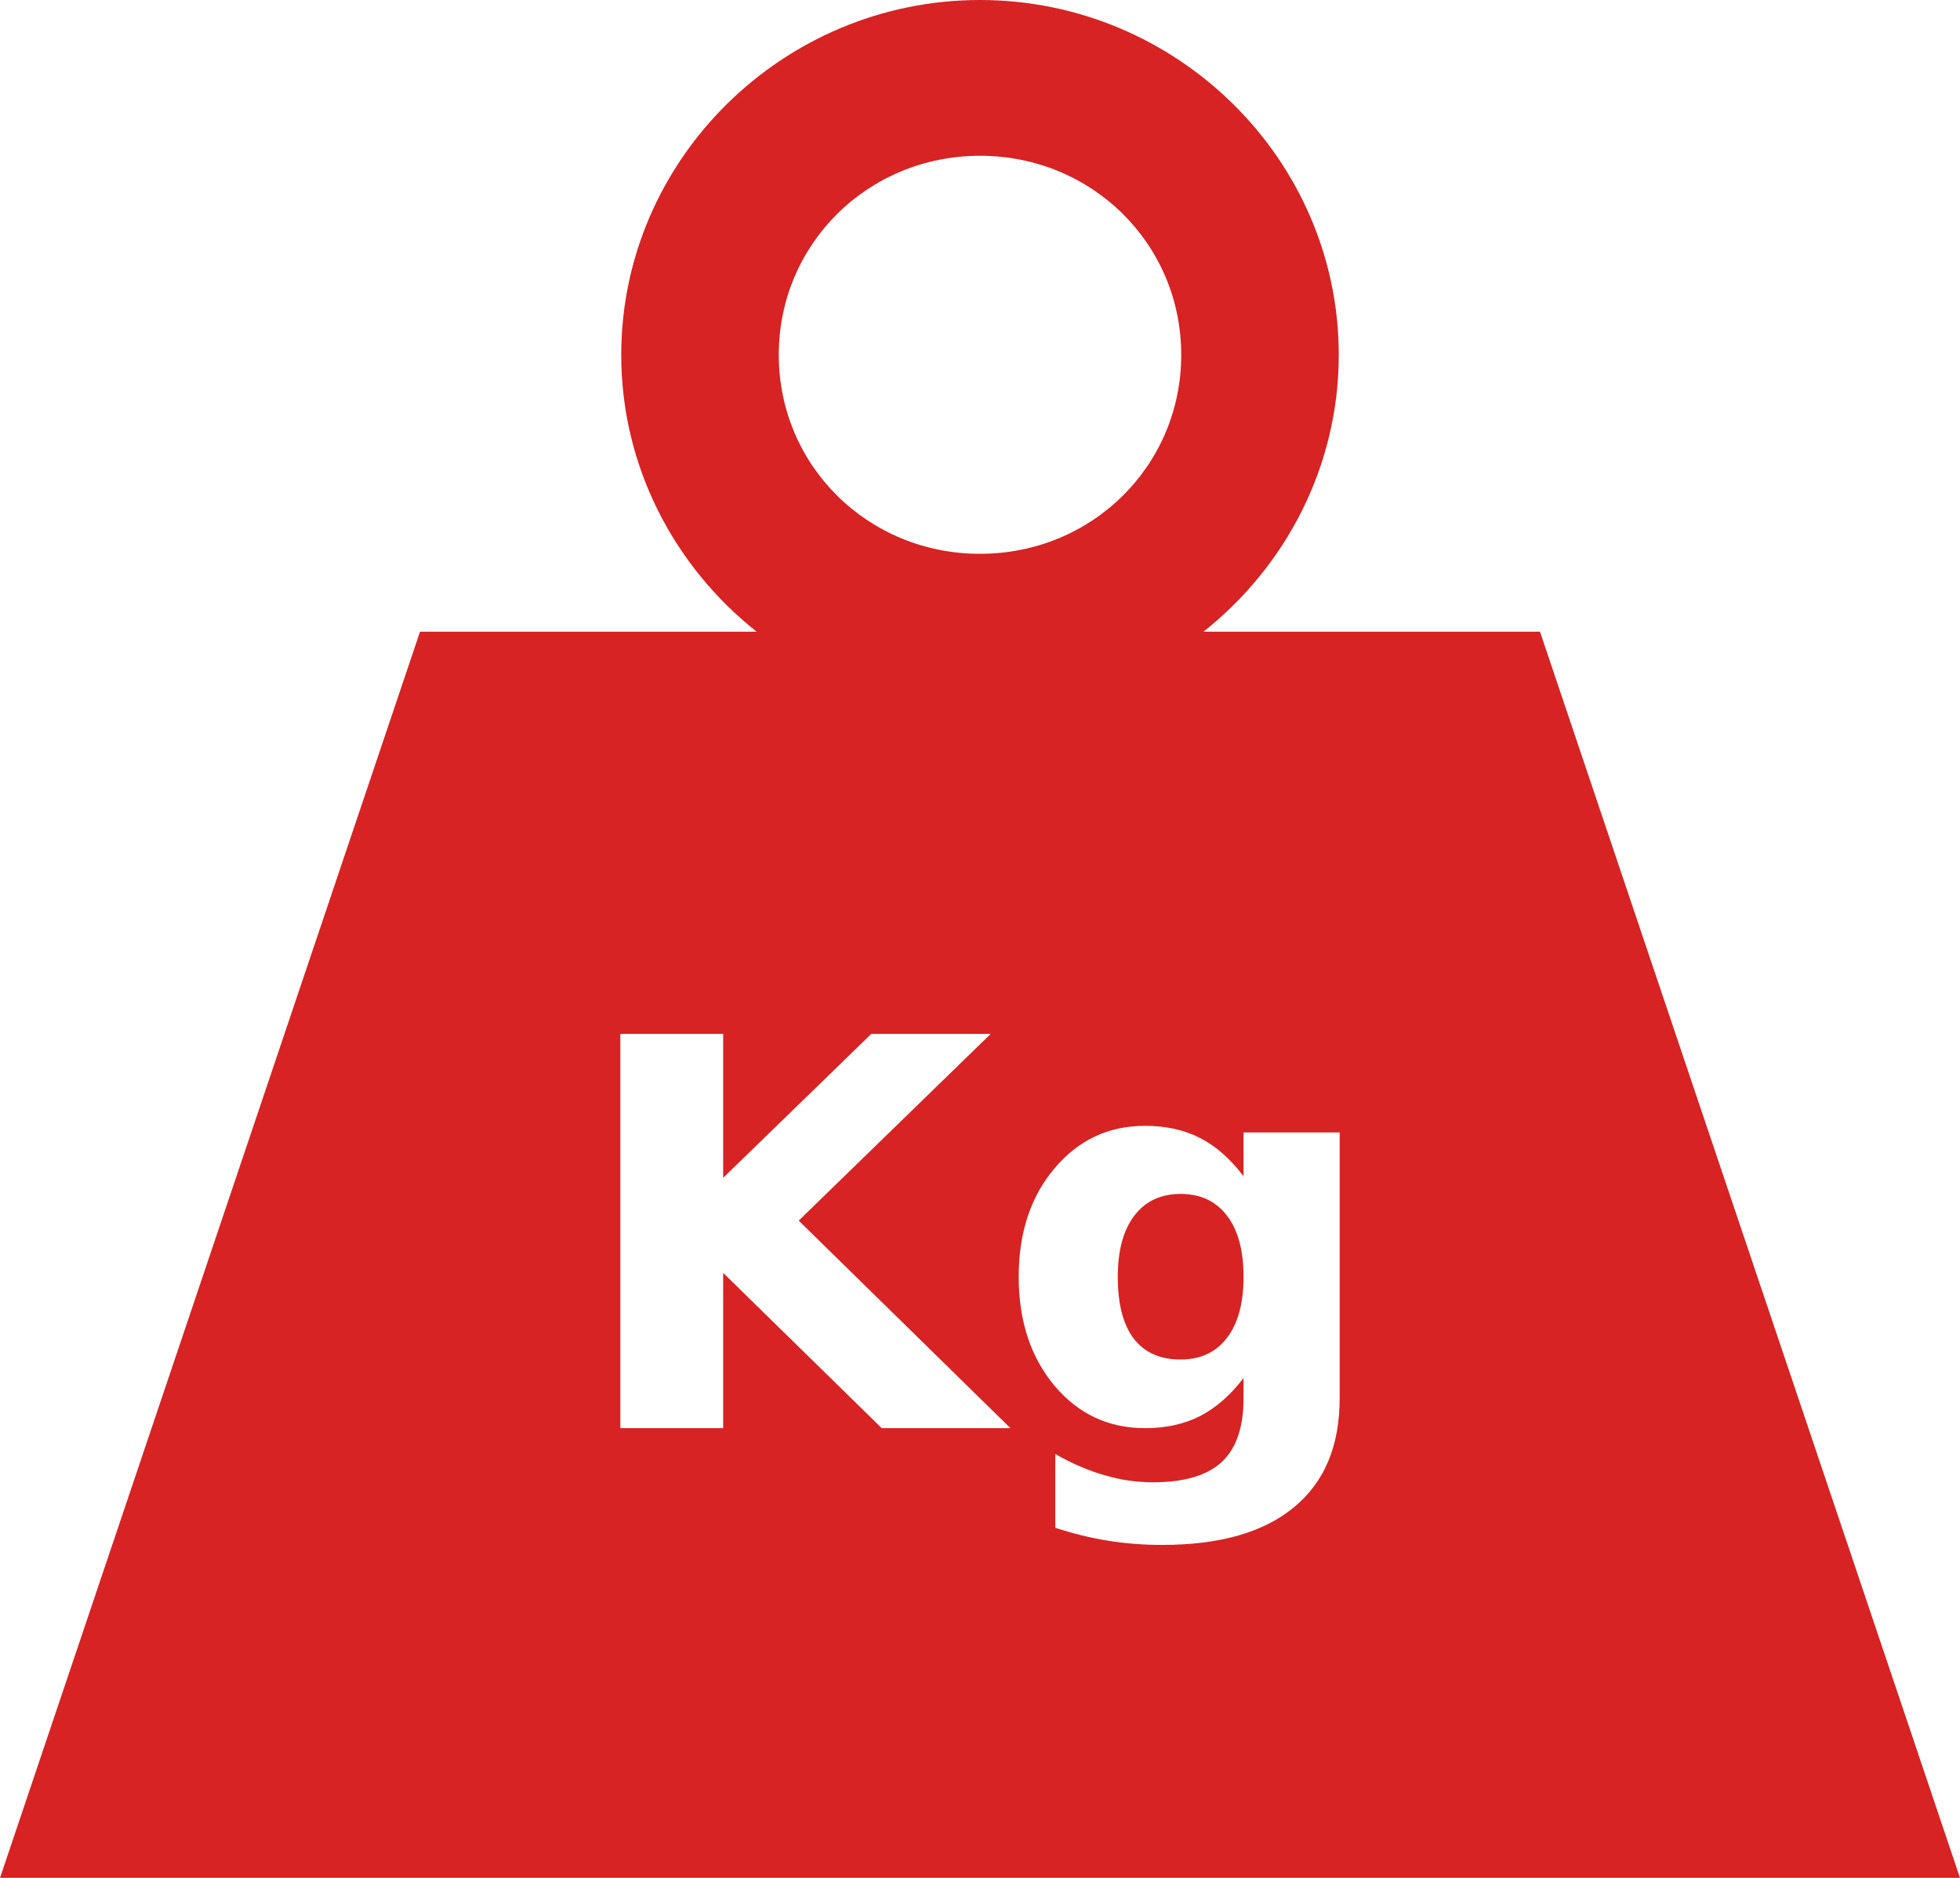 <svg width="24" height="23" viewBox="0 0 24 23" fill="none" xmlns="http://www.w3.org/2000/svg">
<path d="M12 0C9.585 0 7.607 1.957 7.607 4.346C7.607 5.714 8.257 6.939 9.265 7.737H5.143L0 23H24L18.857 7.737H14.736C15.743 6.939 16.393 5.714 16.393 4.346C16.393 1.957 14.415 0 12 0ZM12 1.908C13.372 1.908 14.464 2.988 14.464 4.346C14.464 5.703 13.372 6.783 12 6.783C10.628 6.783 9.536 5.703 9.536 4.346C9.536 2.988 10.628 1.908 12 1.908ZM7.596 12.663H8.855V14.426L10.669 12.663H12.131L9.78 14.95L12.373 17.492H10.797L8.855 15.59V17.492H7.596V12.663ZM14.021 13.789C14.276 13.789 14.5 13.838 14.694 13.938C14.888 14.037 15.066 14.193 15.227 14.407V13.87H16.404V17.127C16.404 17.709 16.218 18.153 15.845 18.46C15.475 18.768 14.936 18.922 14.23 18.922C14.001 18.922 13.78 18.905 13.566 18.87C13.353 18.836 13.138 18.783 12.922 18.712V17.809C13.127 17.926 13.328 18.012 13.524 18.068C13.72 18.126 13.917 18.155 14.116 18.155C14.499 18.155 14.78 18.073 14.959 17.907C15.138 17.741 15.227 17.481 15.227 17.127V16.878C15.066 17.089 14.888 17.244 14.694 17.344C14.5 17.443 14.276 17.492 14.021 17.492C13.574 17.492 13.204 17.319 12.912 16.972C12.62 16.622 12.474 16.178 12.474 15.639C12.474 15.098 12.62 14.655 12.912 14.31C13.204 13.963 13.574 13.789 14.021 13.789ZM14.456 14.623C14.214 14.623 14.025 14.712 13.89 14.889C13.755 15.066 13.687 15.316 13.687 15.639C13.687 15.971 13.752 16.223 13.883 16.396C14.014 16.566 14.205 16.651 14.456 16.651C14.7 16.651 14.889 16.563 15.024 16.386C15.16 16.209 15.227 15.96 15.227 15.639C15.227 15.316 15.16 15.065 15.024 14.889C14.889 14.712 14.7 14.623 14.456 14.623H14.456Z" fill="#D72323"/>
</svg>
